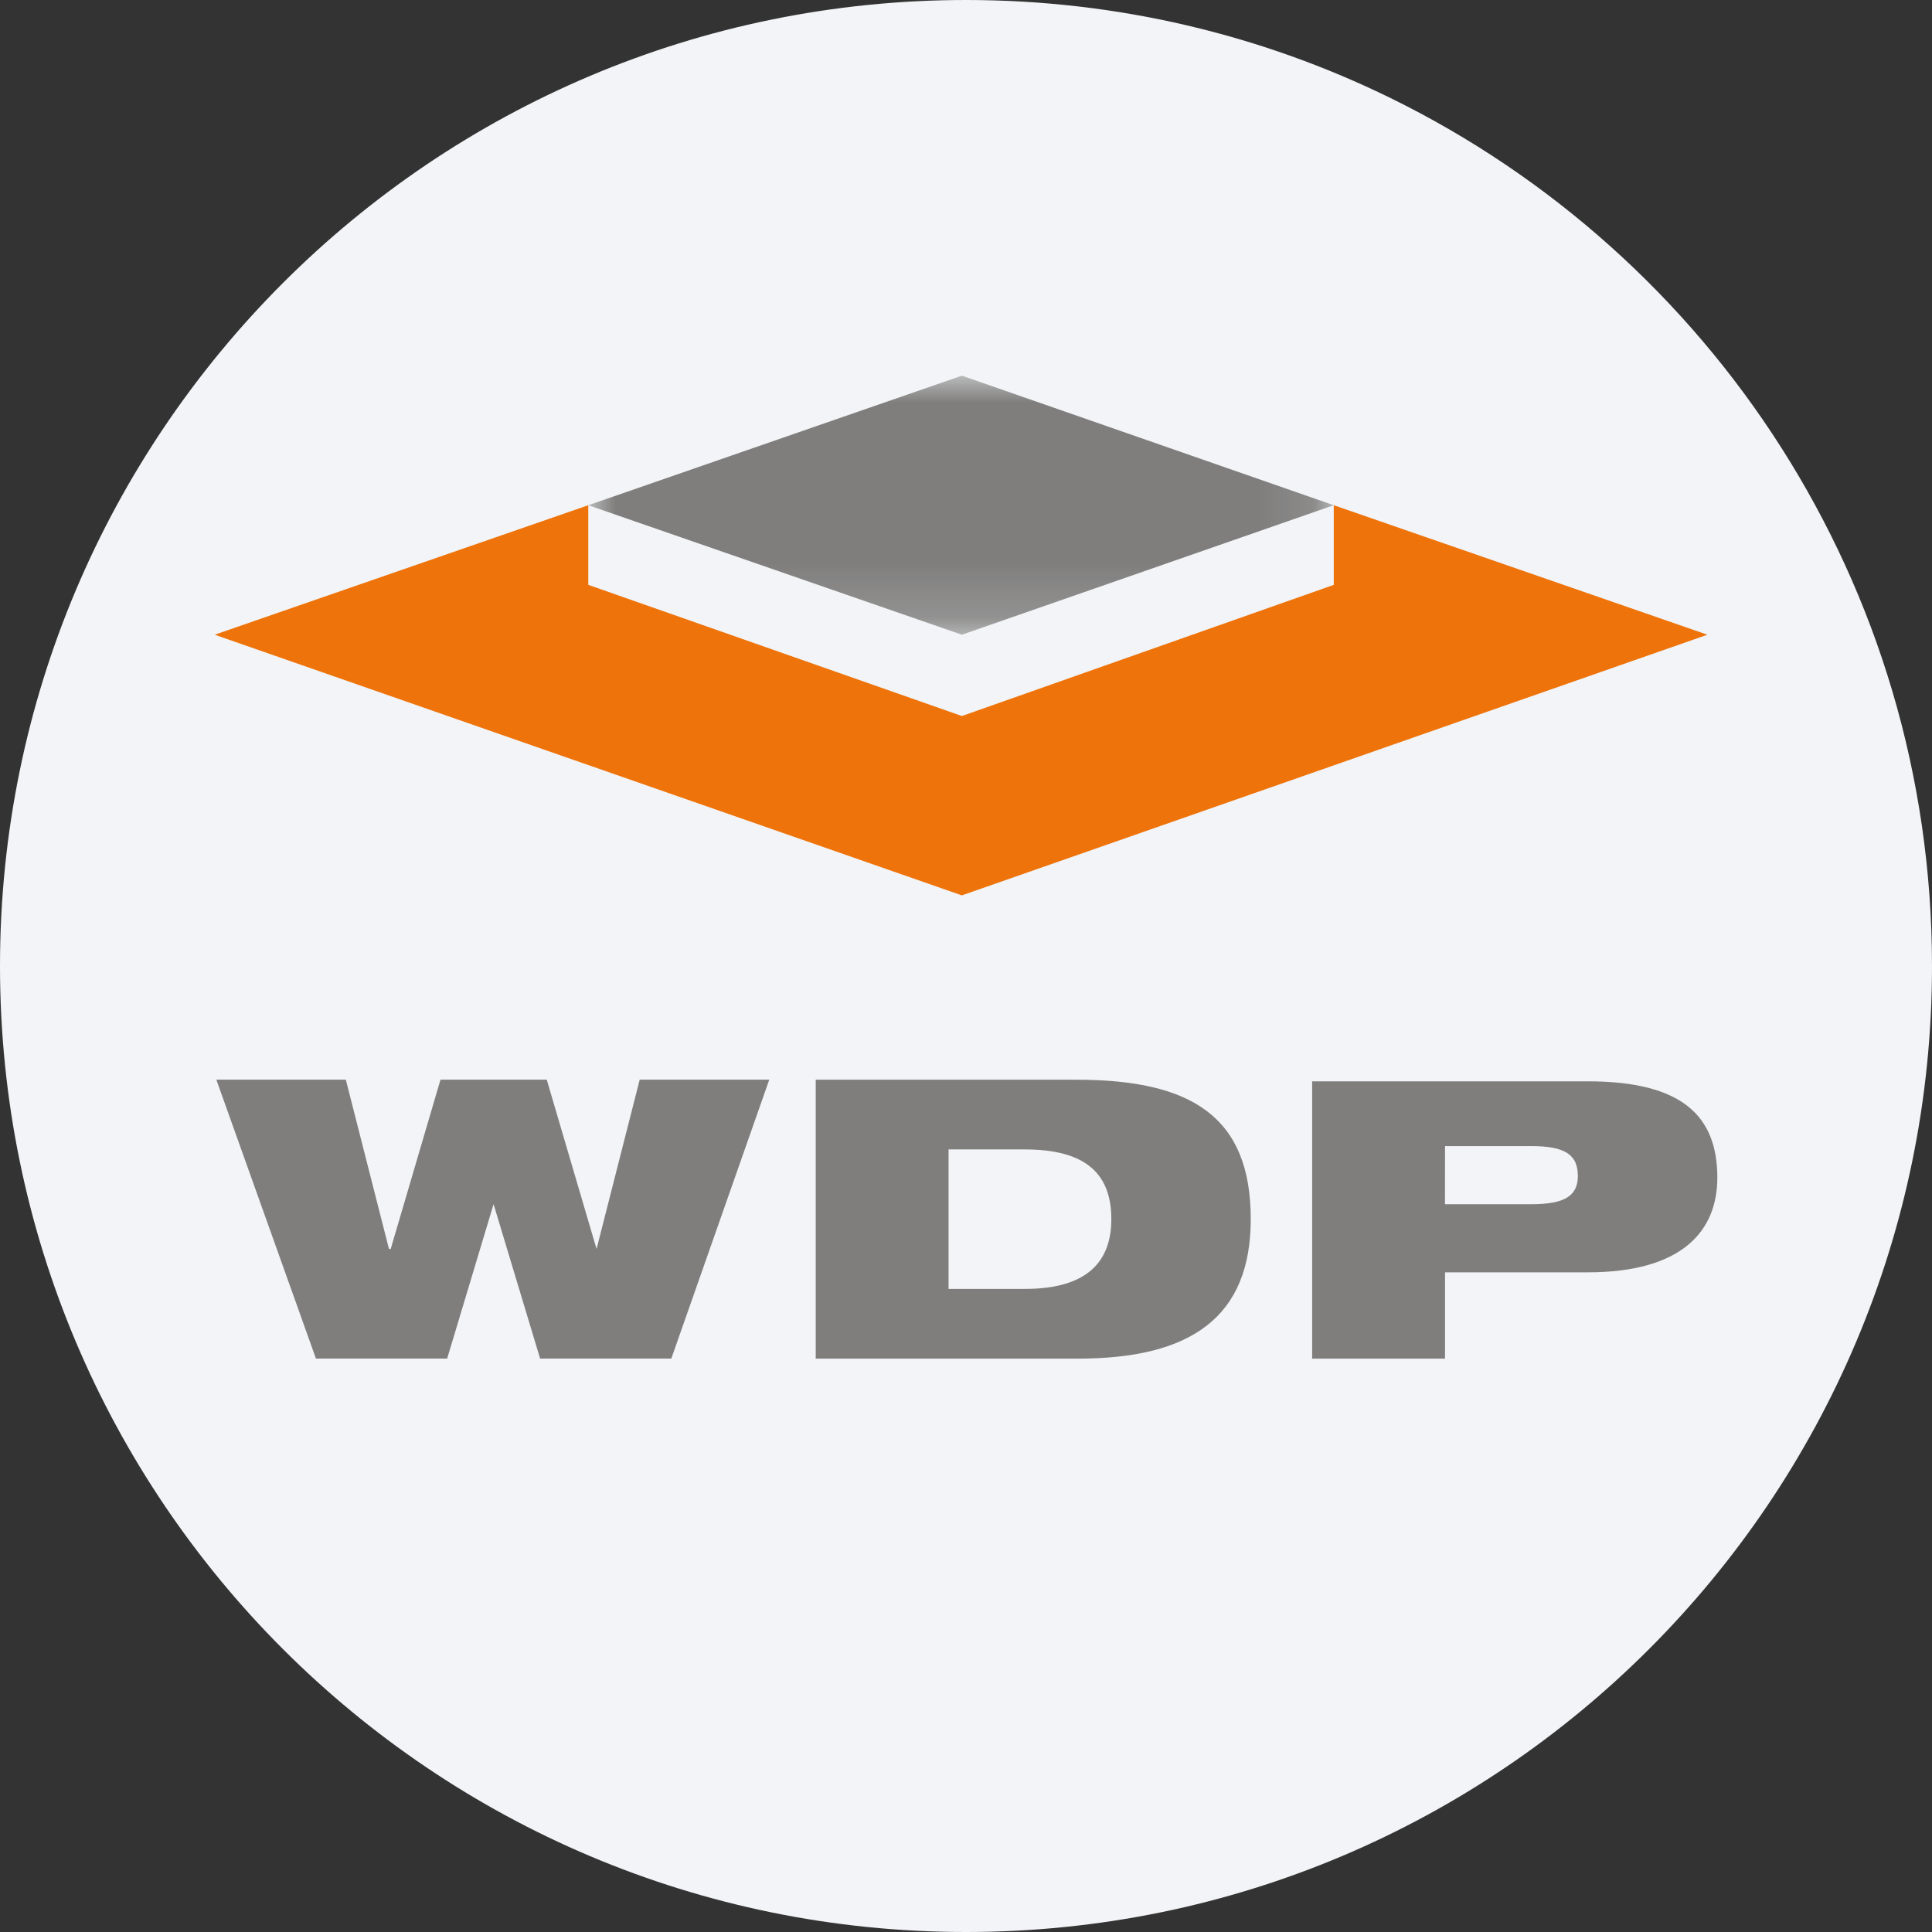 <svg height="36" viewBox="0 0 36 36" width="36" xmlns="http://www.w3.org/2000/svg"><rect x="0" y="0" width="36" height="36" fill="#333333" stroke="none"/><mask id="a" fill="#fff"><path d="M0 0h13.891v4.827H0z" fill-rule="evenodd"/></mask><g fill="none" fill-rule="evenodd"><path d="M18 0c2.837 0 5.52.656 7.907 1.825C31.884 4.753 36 10.895 36 18c0 9.942-8.058 18-18 18-9.94 0-18-8.057-18-18C0 8.06 8.06 0 18 0z" fill="#f2f4f7" fill-rule="nonzero"/><path d="m24.853 10.898-6.93 2.444-6.961-2.444V9.414L4 11.827l13.923 4.857 13.892-4.857-6.962-2.413z" fill="#ee730a"/><g fill="#7f7e7d"><path d="m11.92 20.118-.804 3.155-.928-3.155h-1.98l-.928 3.155h-.032l-.804-3.155H4.031l1.856 5.197h2.445l.865-2.877.867 2.877h2.445l1.825-5.197zm3.28 5.198h4.888c2.104 0 3.218-.773 3.218-2.6 0-1.917-1.114-2.597-3.249-2.597H15.2zm2.475-3.898h1.423c1.145 0 1.61.464 1.61 1.299 0 .805-.465 1.3-1.61 1.3h-1.423zm6.775 3.898h2.476v-1.608h2.66c1.764 0 2.414-.774 2.414-1.764 0-1.145-.65-1.795-2.413-1.795H24.45zm2.476-3.96h1.609c.619 0 .866.154.866.557 0 .37-.247.526-.866.526h-1.61z"/><path d="M6.961 0 0 2.414l6.961 2.413 6.93-2.413z" mask="url(#a)" transform="translate(10.962 7)"/></g></g></svg>